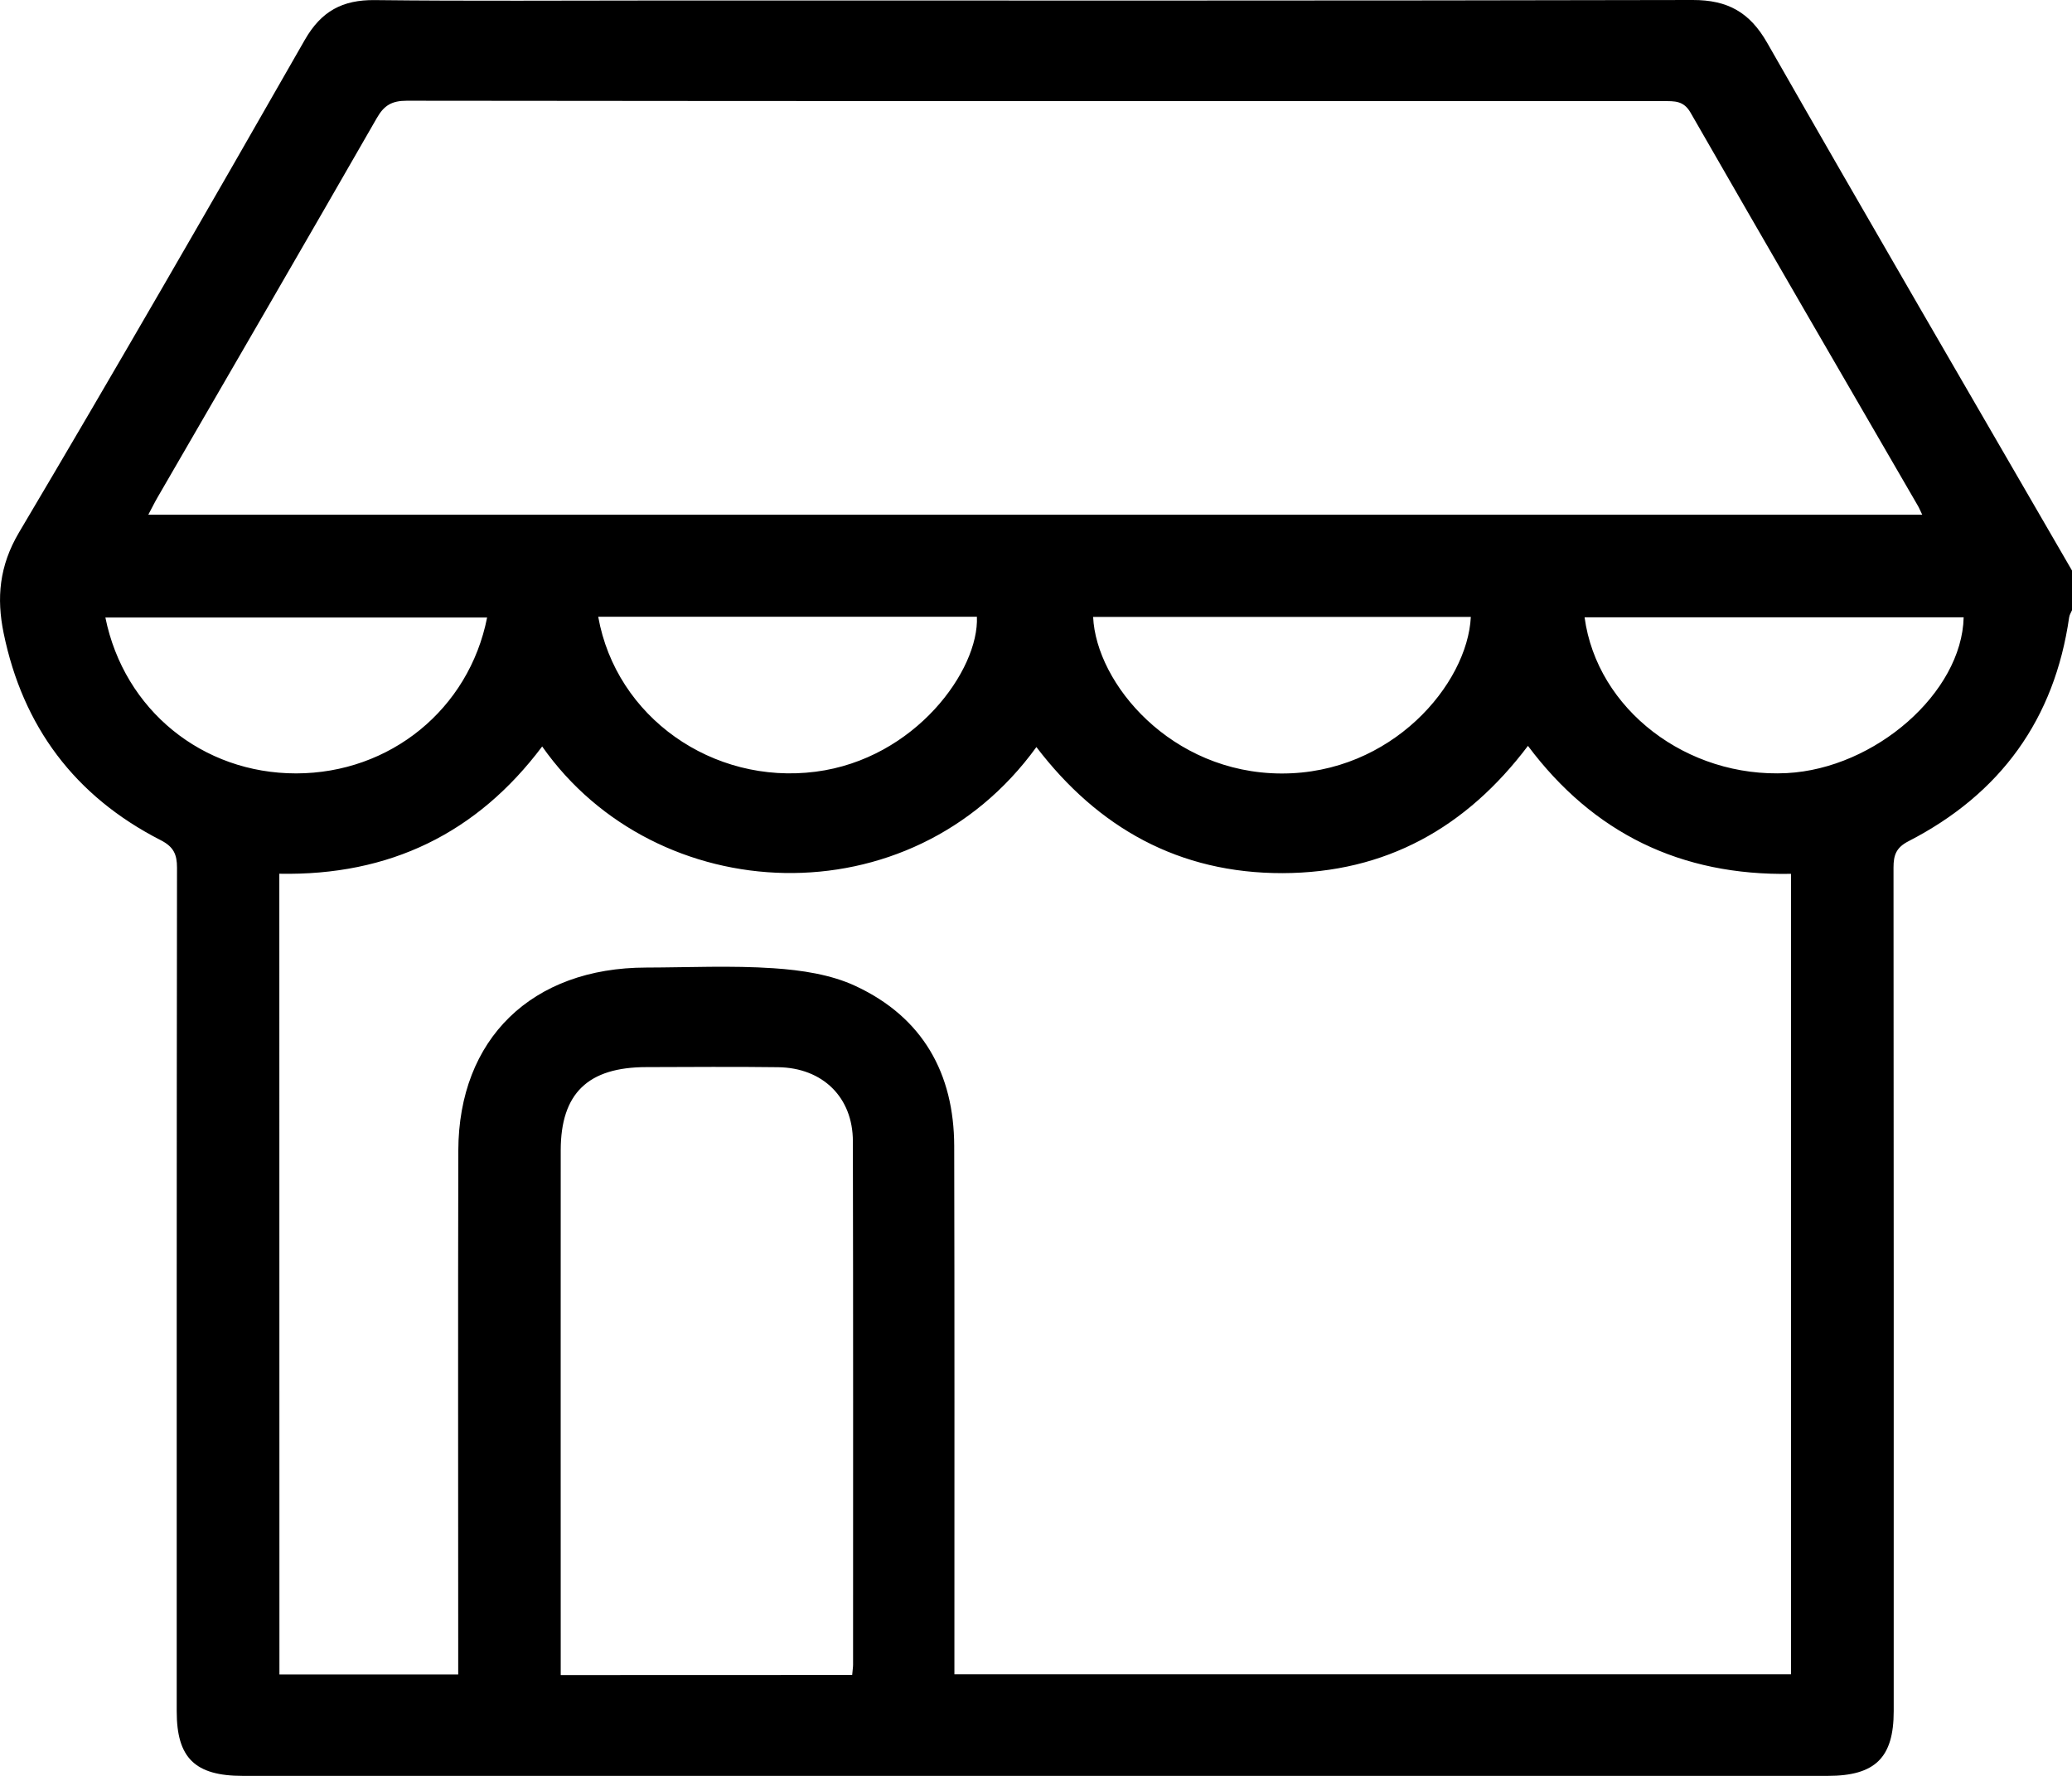 <svg width="21" height="18" viewBox="0 0 21 18" fill="none" xmlns="http://www.w3.org/2000/svg">
<path d="M21 5.783V6.185C20.99 6.209 20.974 6.233 20.971 6.258C20.823 7.287 20.279 8.045 19.342 8.527C19.218 8.591 19.191 8.667 19.191 8.793C19.194 11.643 19.193 14.494 19.193 17.344C19.193 17.815 19.006 18 18.524 18C13.17 18 7.816 18 2.461 18C1.976 18 1.791 17.818 1.791 17.346C1.791 14.496 1.79 11.646 1.794 8.795C1.794 8.66 1.76 8.583 1.629 8.516C0.756 8.07 0.231 7.362 0.037 6.418C-0.036 6.062 -0.008 5.737 0.192 5.398C1.174 3.742 2.135 2.074 3.09 0.403C3.256 0.114 3.47 -0.003 3.8 0.001C4.764 0.012 5.728 0.005 6.692 0.005C10.18 0.005 13.667 0.008 17.155 6.4434e-06C17.513 -0.001 17.735 0.127 17.91 0.433C18.931 2.221 19.968 4 21 5.783ZM2.832 16.972H4.644C4.644 16.866 4.644 16.779 4.644 16.692C4.644 15.016 4.641 13.339 4.645 11.663C4.648 10.528 5.392 9.808 6.55 9.807C6.98 9.806 7.413 9.785 7.841 9.814C8.122 9.833 8.421 9.877 8.671 9.994C9.354 10.312 9.669 10.882 9.671 11.615C9.675 13.325 9.673 15.035 9.673 16.746V16.97H18.152V8.857C17.033 8.878 16.147 8.443 15.486 7.56C14.86 8.39 14.044 8.847 12.999 8.85C11.949 8.852 11.129 8.391 10.504 7.572C9.226 9.339 6.65 9.211 5.495 7.566C4.835 8.445 3.949 8.878 2.831 8.856L2.832 16.972ZM1.503 5.217H19.482C19.461 5.174 19.452 5.15 19.439 5.128C18.669 3.8 17.898 2.473 17.134 1.142C17.064 1.019 16.971 1.025 16.861 1.025C12.615 1.025 8.368 1.026 4.122 1.021C3.973 1.021 3.893 1.067 3.82 1.195C3.083 2.479 2.339 3.76 1.597 5.041C1.567 5.092 1.542 5.145 1.503 5.217ZM8.637 16.977C8.641 16.927 8.646 16.9 8.646 16.874C8.646 15.105 8.648 13.336 8.644 11.568C8.644 11.123 8.339 10.823 7.886 10.817C7.442 10.811 6.998 10.815 6.553 10.816C5.959 10.816 5.684 11.082 5.683 11.658C5.682 13.36 5.683 15.062 5.683 16.764V16.978L8.637 16.977ZM4.937 6.259H1.068C1.258 7.197 2.052 7.84 3.002 7.839C3.952 7.838 4.753 7.19 4.937 6.259ZM6.063 6.251C6.245 7.271 7.224 7.956 8.266 7.822C9.278 7.692 9.925 6.789 9.901 6.251H6.063ZM11.079 6.253C11.11 6.929 11.87 7.836 12.986 7.84C14.105 7.844 14.874 6.933 14.907 6.253H11.079ZM16.06 6.257C16.186 7.192 17.1 7.888 18.11 7.836C19.006 7.789 19.884 7.02 19.902 6.257H16.06Z" fill="black"/>
</svg>
